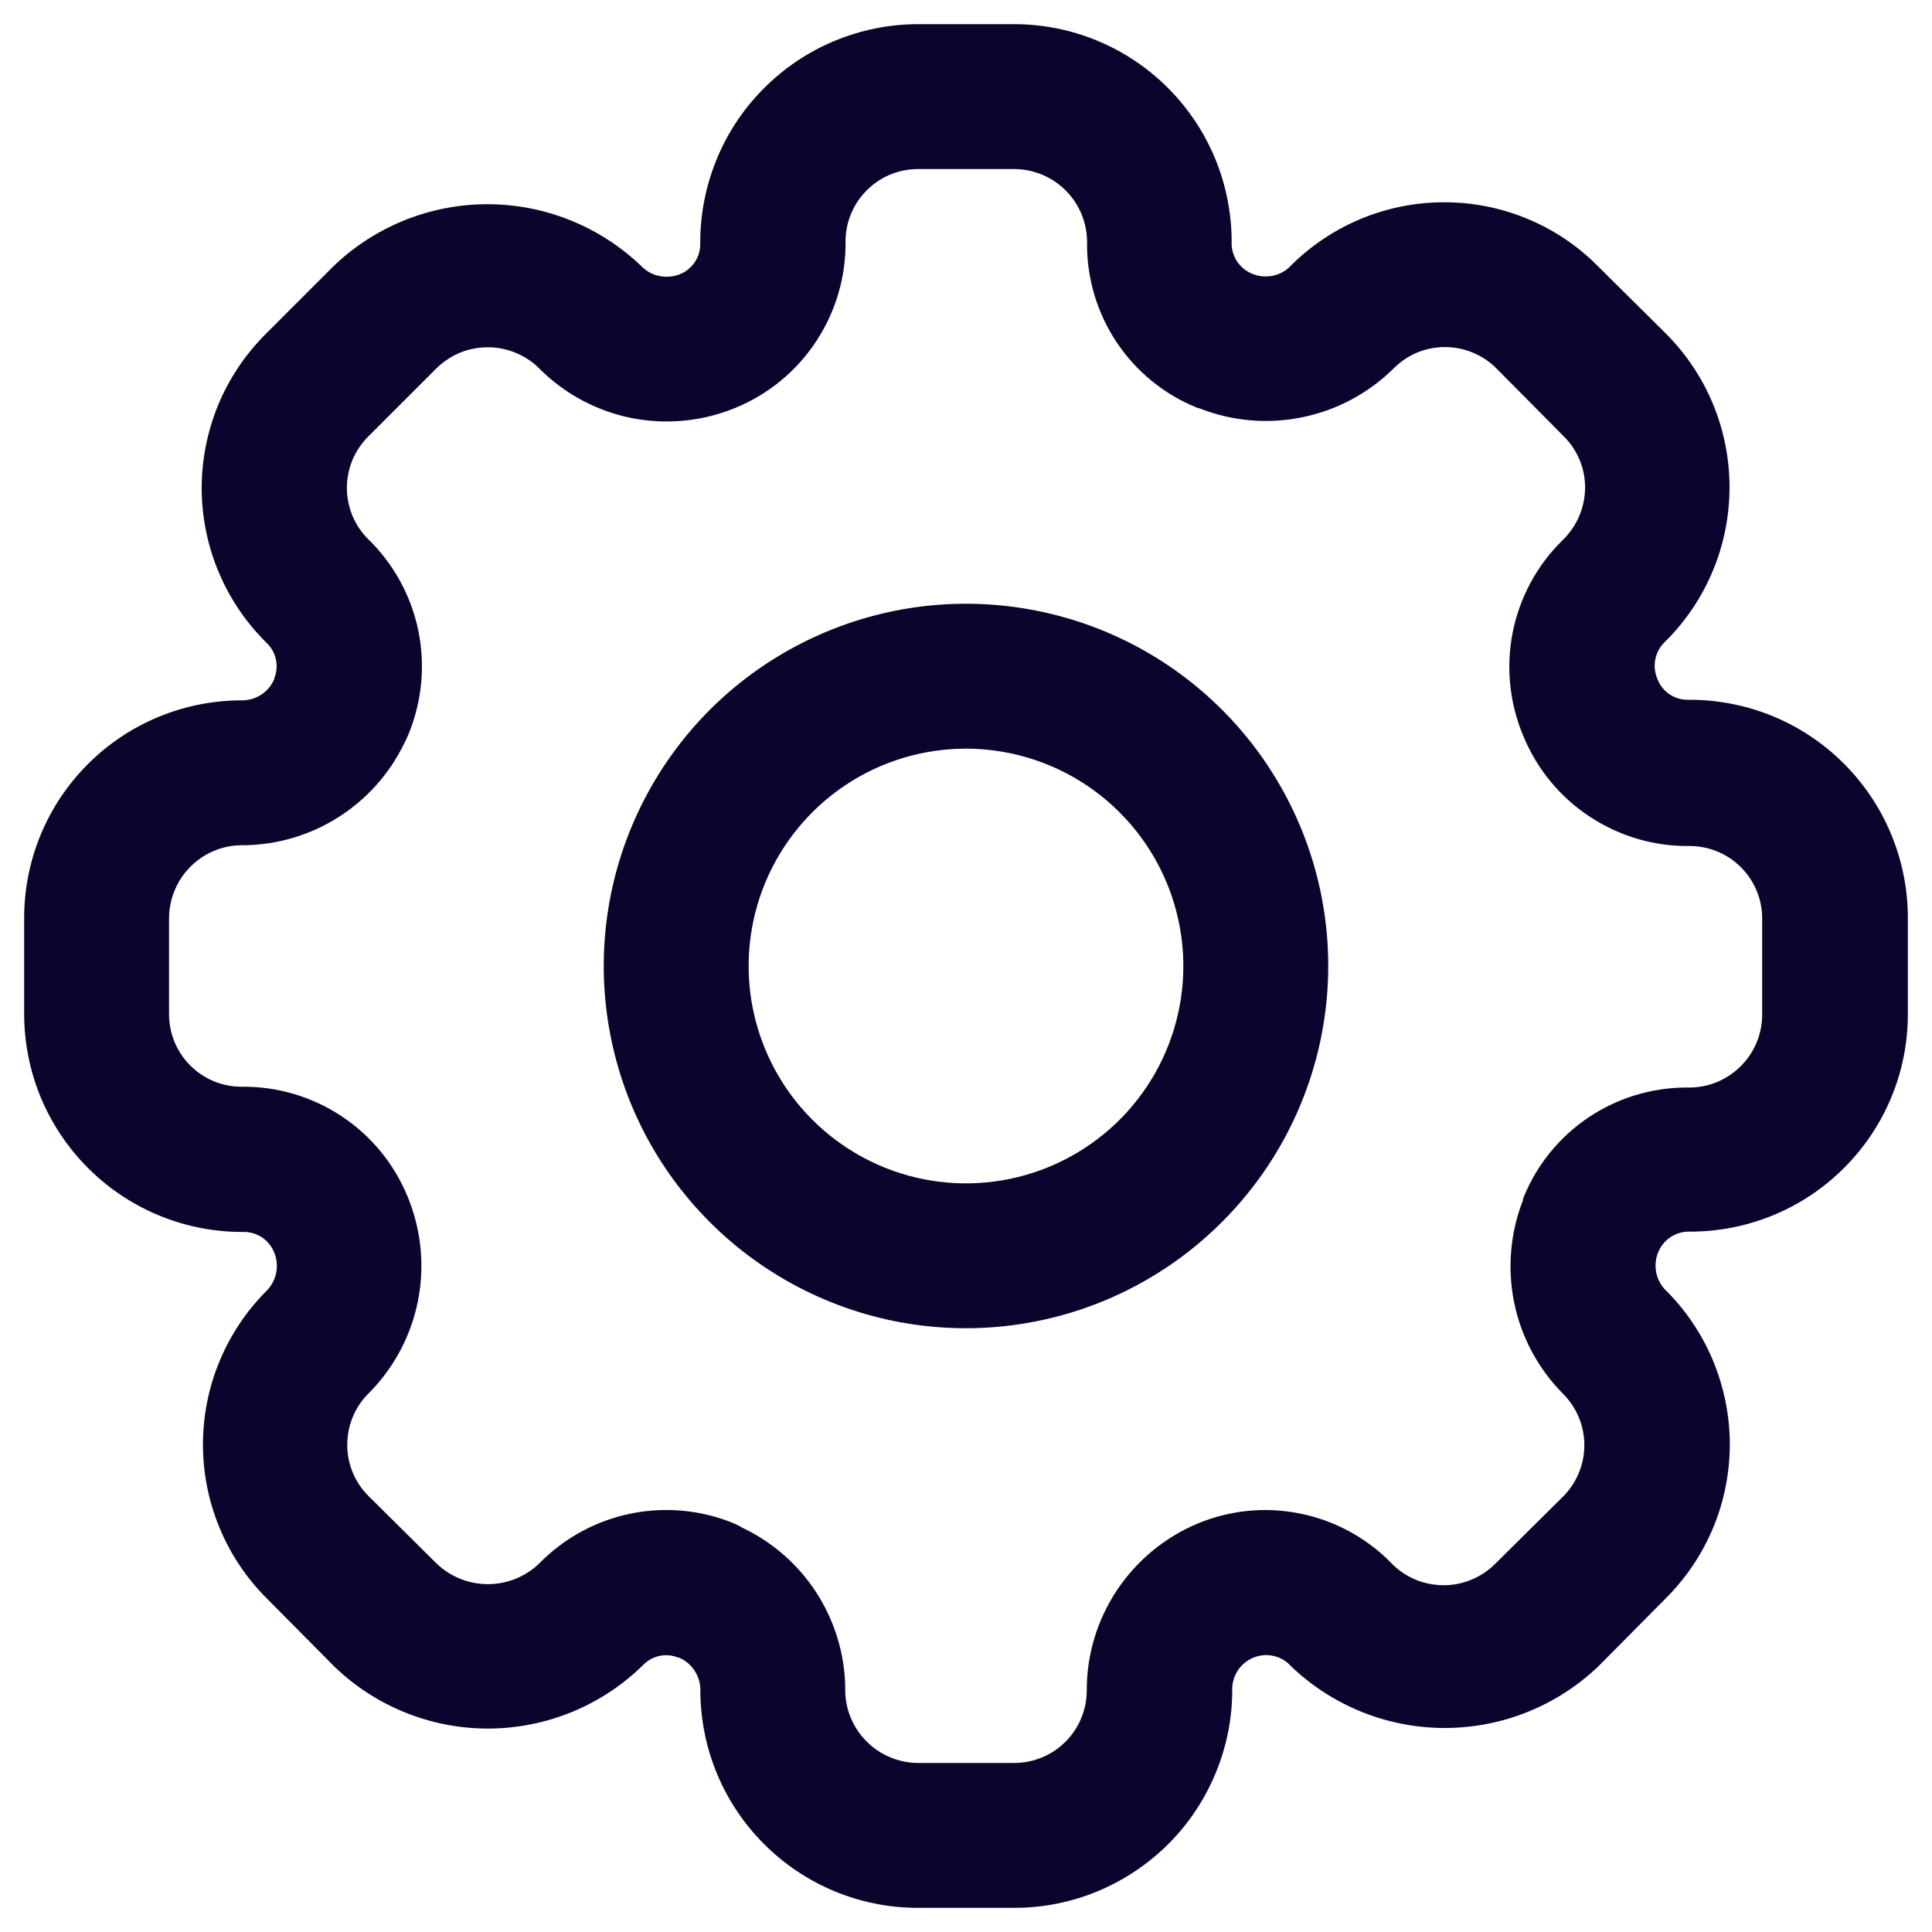 <svg width="20" height="20" viewBox="0 0 20 20" fill="none" xmlns="http://www.w3.org/2000/svg">
    <path
        d="M10 13.75C9.258 13.75 8.533 13.53 7.917 13.118C7.3 12.706 6.819 12.12 6.535 11.435C6.252 10.75 6.177 9.996 6.322 9.268C6.467 8.541 6.824 7.873 7.348 7.348C7.873 6.824 8.541 6.467 9.268 6.322C9.996 6.177 10.75 6.252 11.435 6.535C12.12 6.819 12.706 7.3 13.118 7.917C13.53 8.533 13.75 9.258 13.75 10C13.749 10.994 13.354 11.947 12.65 12.65C11.947 13.354 10.994 13.749 10 13.75ZM10 7.75C9.555 7.75 9.12 7.882 8.75 8.129C8.38 8.376 8.092 8.728 7.921 9.139C7.751 9.55 7.706 10.002 7.793 10.439C7.88 10.875 8.094 11.276 8.409 11.591C8.724 11.906 9.125 12.12 9.561 12.207C9.998 12.294 10.45 12.249 10.861 12.079C11.272 11.908 11.624 11.62 11.871 11.25C12.118 10.88 12.25 10.445 12.25 10C12.249 9.403 12.012 8.831 11.59 8.41C11.169 7.988 10.597 7.751 10 7.75ZM10.5 19.75H9.5C8.903 19.75 8.331 19.512 7.91 19.09C7.488 18.669 7.251 18.097 7.25 17.5C7.251 17.428 7.231 17.357 7.192 17.297C7.153 17.236 7.096 17.188 7.03 17.16H7.022C6.962 17.135 6.895 17.128 6.831 17.141C6.767 17.154 6.708 17.186 6.662 17.232C6.237 17.652 5.664 17.89 5.066 17.894C4.468 17.898 3.893 17.668 3.462 17.253L2.762 16.547C2.552 16.338 2.386 16.09 2.273 15.816C2.159 15.543 2.101 15.249 2.101 14.954C2.101 14.658 2.159 14.364 2.273 14.091C2.386 13.818 2.552 13.569 2.762 13.36C2.812 13.309 2.845 13.245 2.859 13.175C2.873 13.105 2.866 13.033 2.839 12.967C2.815 12.905 2.772 12.851 2.717 12.813C2.662 12.775 2.597 12.754 2.53 12.753C2.232 12.756 1.936 12.7 1.66 12.588C1.384 12.476 1.133 12.311 0.921 12.101C0.709 11.892 0.541 11.643 0.425 11.368C0.31 11.093 0.251 10.798 0.25 10.5V9.5C0.251 8.903 0.488 8.331 0.91 7.91C1.331 7.488 1.903 7.251 2.5 7.25C2.572 7.251 2.643 7.231 2.703 7.192C2.764 7.153 2.811 7.096 2.839 7.03V7.022C2.864 6.962 2.87 6.895 2.857 6.831C2.844 6.767 2.813 6.708 2.767 6.662C2.554 6.454 2.384 6.206 2.268 5.932C2.151 5.658 2.09 5.364 2.088 5.066C2.086 4.769 2.144 4.474 2.256 4.198C2.369 3.923 2.536 3.673 2.746 3.462L3.455 2.753C3.883 2.343 4.453 2.114 5.046 2.114C5.639 2.114 6.209 2.343 6.637 2.753C6.688 2.806 6.753 2.842 6.824 2.857C6.895 2.872 6.969 2.866 7.037 2.839C7.099 2.815 7.152 2.772 7.19 2.717C7.228 2.663 7.248 2.598 7.249 2.531C7.246 2.233 7.302 1.938 7.414 1.661C7.525 1.385 7.69 1.134 7.9 0.922C8.109 0.71 8.358 0.541 8.633 0.426C8.907 0.311 9.202 0.251 9.5 0.25H10.5C11.097 0.251 11.669 0.488 12.09 0.91C12.512 1.331 12.749 1.903 12.75 2.5C12.746 2.57 12.765 2.64 12.802 2.7C12.84 2.759 12.895 2.806 12.96 2.833C13.023 2.86 13.093 2.868 13.161 2.857C13.229 2.846 13.292 2.816 13.343 2.77C13.552 2.556 13.802 2.386 14.077 2.27C14.353 2.154 14.649 2.094 14.948 2.094C15.244 2.093 15.536 2.151 15.809 2.264C16.083 2.377 16.331 2.543 16.539 2.753L17.245 3.453C17.454 3.662 17.62 3.91 17.733 4.183C17.846 4.456 17.904 4.749 17.904 5.044C17.904 5.339 17.846 5.632 17.733 5.905C17.62 6.178 17.454 6.426 17.245 6.635C17.192 6.682 17.155 6.744 17.138 6.813C17.122 6.882 17.128 6.954 17.154 7.02L17.16 7.034C17.184 7.096 17.227 7.149 17.281 7.186C17.336 7.223 17.401 7.244 17.467 7.244C17.765 7.241 18.062 7.297 18.338 7.408C18.615 7.52 18.867 7.686 19.079 7.896C19.291 8.106 19.46 8.355 19.575 8.631C19.69 8.906 19.75 9.202 19.75 9.5V10.5C19.75 11.097 19.512 11.669 19.09 12.09C18.669 12.512 18.097 12.749 17.5 12.75C17.43 12.746 17.36 12.765 17.3 12.802C17.241 12.84 17.194 12.895 17.167 12.96C17.14 13.023 17.132 13.093 17.143 13.161C17.154 13.228 17.184 13.291 17.23 13.343C17.443 13.551 17.612 13.799 17.728 14.073C17.844 14.348 17.905 14.642 17.907 14.94C17.908 15.237 17.851 15.532 17.738 15.807C17.624 16.083 17.457 16.333 17.247 16.543L16.547 17.249C16.119 17.659 15.549 17.888 14.956 17.888C14.363 17.888 13.793 17.659 13.365 17.249C13.318 17.196 13.256 17.159 13.187 17.143C13.118 17.126 13.046 17.132 12.98 17.158C12.916 17.183 12.861 17.226 12.822 17.281C12.782 17.337 12.759 17.403 12.756 17.471C12.759 17.769 12.703 18.065 12.59 18.341C12.478 18.617 12.313 18.869 12.103 19.081C11.893 19.292 11.643 19.461 11.368 19.576C11.093 19.691 10.798 19.75 10.5 19.75ZM7.691 15.818C8.004 15.968 8.269 16.202 8.456 16.494C8.643 16.787 8.745 17.125 8.75 17.472C8.747 17.573 8.764 17.673 8.801 17.767C8.837 17.86 8.892 17.946 8.962 18.018C9.032 18.091 9.115 18.149 9.208 18.188C9.3 18.228 9.399 18.249 9.5 18.25H10.5C10.699 18.25 10.89 18.171 11.03 18.03C11.171 17.89 11.25 17.699 11.25 17.5C11.249 17.13 11.358 16.769 11.563 16.461C11.768 16.154 12.059 15.913 12.4 15.771C12.734 15.632 13.102 15.596 13.457 15.668C13.812 15.739 14.138 15.914 14.393 16.171C14.462 16.245 14.545 16.304 14.637 16.345C14.729 16.386 14.829 16.408 14.93 16.41C15.03 16.412 15.131 16.394 15.224 16.356C15.318 16.319 15.403 16.263 15.475 16.192L16.181 15.492C16.322 15.351 16.401 15.16 16.401 14.96C16.401 14.761 16.322 14.57 16.181 14.429C15.924 14.17 15.748 13.843 15.675 13.486C15.602 13.129 15.634 12.758 15.768 12.419V12.405L15.775 12.388C15.912 12.053 16.147 11.766 16.448 11.565C16.749 11.364 17.104 11.257 17.466 11.258C17.566 11.261 17.666 11.243 17.76 11.207C17.854 11.17 17.939 11.116 18.011 11.046C18.084 10.976 18.141 10.893 18.181 10.8C18.221 10.708 18.241 10.608 18.242 10.508V9.508C18.242 9.309 18.163 9.118 18.022 8.978C17.882 8.837 17.691 8.758 17.492 8.758C17.125 8.763 16.766 8.657 16.46 8.456C16.153 8.255 15.914 7.966 15.773 7.628C15.628 7.289 15.588 6.915 15.658 6.553C15.729 6.191 15.906 5.859 16.168 5.6C16.243 5.529 16.304 5.444 16.345 5.349C16.387 5.254 16.408 5.152 16.409 5.048C16.409 4.949 16.39 4.852 16.352 4.761C16.314 4.67 16.259 4.587 16.189 4.518L15.489 3.812C15.419 3.742 15.336 3.687 15.245 3.65C15.154 3.612 15.057 3.593 14.958 3.593C14.859 3.593 14.761 3.612 14.67 3.65C14.579 3.688 14.496 3.744 14.427 3.814C14.168 4.07 13.84 4.246 13.483 4.319C13.127 4.393 12.756 4.361 12.417 4.227L12.4 4.224L12.383 4.217C12.048 4.08 11.761 3.845 11.56 3.544C11.359 3.243 11.252 2.888 11.253 2.526C11.256 2.426 11.238 2.326 11.202 2.232C11.165 2.138 11.111 2.053 11.041 1.981C10.971 1.908 10.887 1.851 10.795 1.811C10.703 1.772 10.604 1.751 10.503 1.75H9.503C9.304 1.75 9.113 1.829 8.973 1.97C8.832 2.11 8.753 2.301 8.753 2.5C8.757 2.869 8.65 3.231 8.446 3.538C8.242 3.846 7.95 4.085 7.608 4.224C7.272 4.362 6.902 4.398 6.545 4.329C6.188 4.259 5.86 4.086 5.6 3.832C5.531 3.759 5.448 3.7 5.356 3.66C5.264 3.619 5.165 3.597 5.064 3.595C4.964 3.593 4.864 3.611 4.77 3.648C4.677 3.685 4.592 3.741 4.52 3.811L3.811 4.52C3.741 4.59 3.686 4.672 3.648 4.763C3.611 4.854 3.591 4.952 3.591 5.051C3.591 5.149 3.611 5.247 3.648 5.338C3.686 5.429 3.741 5.511 3.811 5.581C4.075 5.837 4.255 6.166 4.33 6.526C4.404 6.886 4.369 7.26 4.229 7.6C4.215 7.634 4.2 7.668 4.182 7.7C4.031 8.011 3.796 8.274 3.504 8.459C3.212 8.645 2.874 8.745 2.528 8.75C2.427 8.747 2.327 8.764 2.233 8.801C2.14 8.837 2.054 8.892 1.982 8.962C1.909 9.032 1.851 9.115 1.812 9.208C1.772 9.3 1.751 9.399 1.75 9.5V10.5C1.75 10.699 1.829 10.89 1.97 11.03C2.11 11.171 2.301 11.25 2.5 11.25C2.867 11.245 3.227 11.351 3.533 11.553C3.84 11.755 4.078 12.045 4.218 12.384L4.224 12.397L4.229 12.411C4.363 12.747 4.397 13.115 4.326 13.47C4.255 13.825 4.082 14.152 3.829 14.411C3.755 14.481 3.696 14.565 3.656 14.659C3.616 14.752 3.595 14.852 3.595 14.954C3.594 15.053 3.613 15.151 3.651 15.242C3.688 15.333 3.744 15.416 3.814 15.486L4.52 16.186C4.663 16.323 4.853 16.399 5.051 16.399C5.248 16.399 5.438 16.323 5.581 16.186C5.838 15.923 6.167 15.743 6.527 15.669C6.887 15.595 7.261 15.631 7.6 15.771C7.631 15.785 7.662 15.801 7.691 15.818Z"
        fill="#0B042C" />
</svg>
